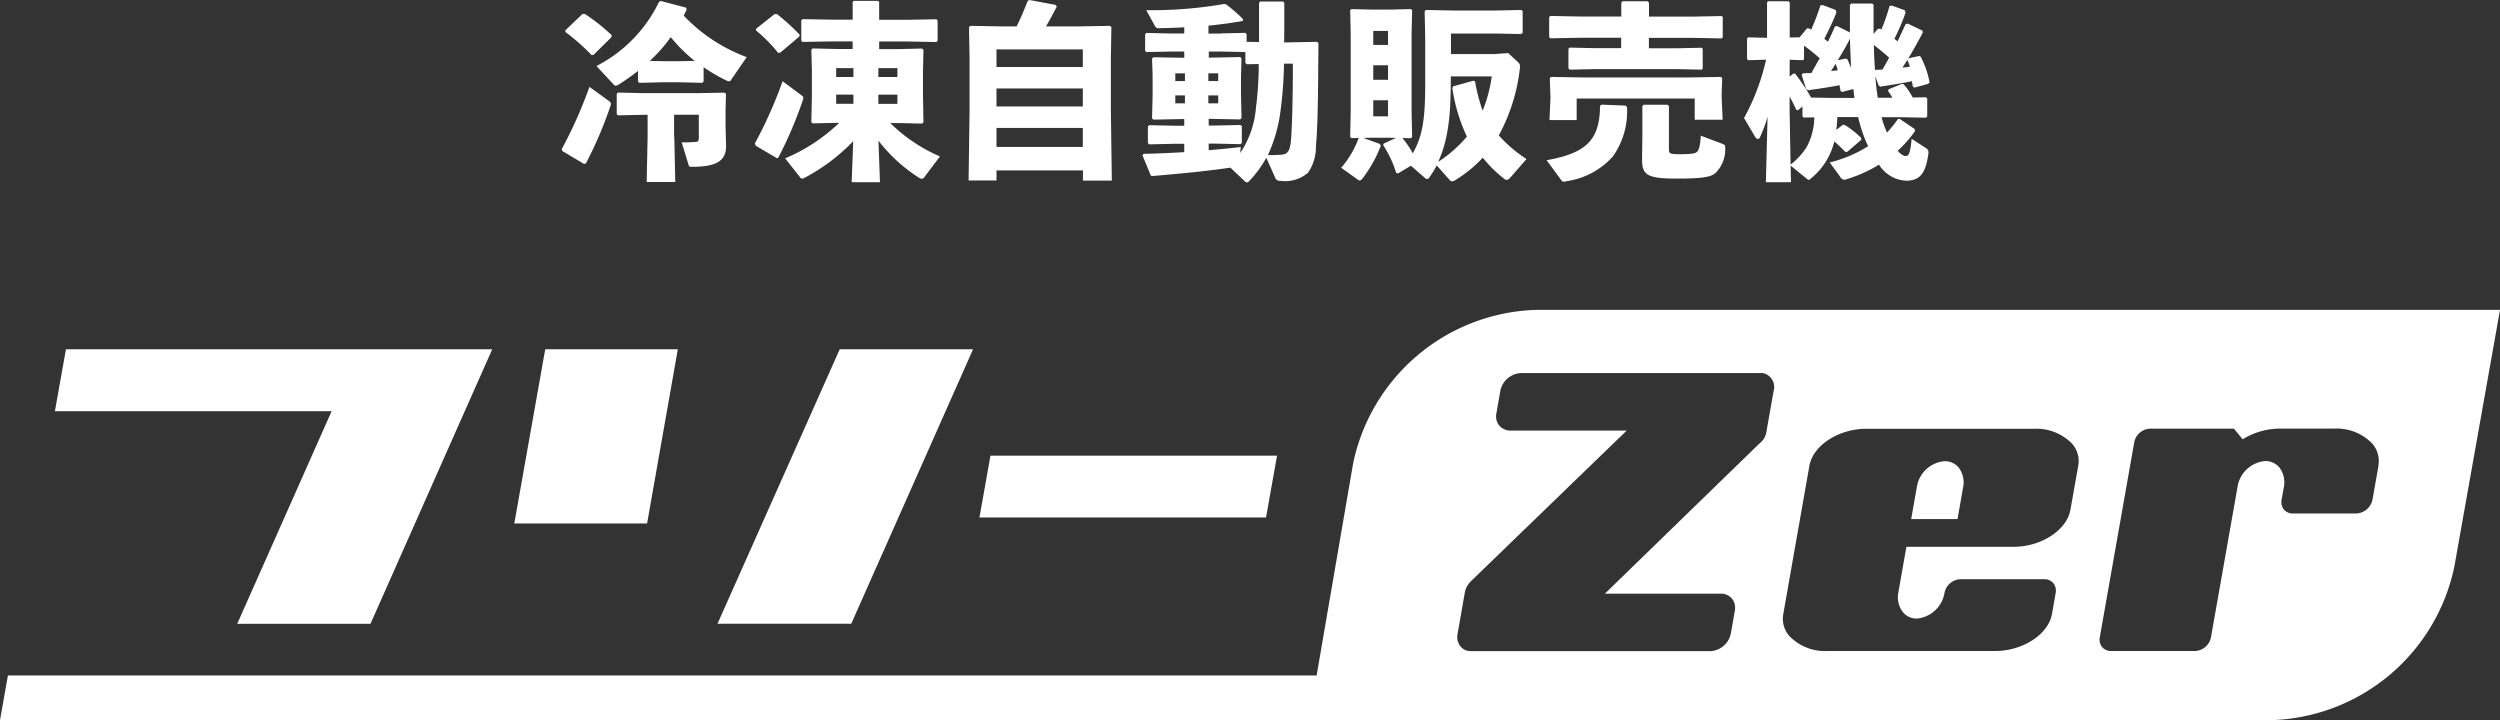 <svg xmlns="http://www.w3.org/2000/svg" width="233.628" height="67.299" viewBox="0 0 233.628 67.299">
  <rect x="0" y="0" width="233.628" height="67.299" fill="#333333" stroke="none"/>
  <g id="レイヤー_3" data-name="レイヤー 3" transform="translate(0 -0.001)">
    <g id="Group_492" data-name="Group 492">
      <path id="Subtraction_5" data-name="Subtraction 5" d="M11532.271,12897.3H11320l.741-4.179h122.3l3.411-19.821a18.033,18.033,0,0,1,17.088-14.34h90.089l-4.269,24a18.037,18.037,0,0,1-17.088,14.339Zm-47.522-32.433h-22.6a2.055,2.055,0,0,0-1.939,1.654l-.372,2.117a1.365,1.365,0,0,0,.271,1.133,1.39,1.39,0,0,0,1.091.469h10.817l-14.189,13.721-.359.35a1.973,1.973,0,0,0-.569,1l-.689,3.938a1.418,1.418,0,0,0,.281,1.17,1.207,1.207,0,0,0,.948.43h22.418a2.051,2.051,0,0,0,1.891-1.647l.372-2.12a1.374,1.374,0,0,0-.274-1.144,1.338,1.338,0,0,0-1.046-.459h-10.821l14.21-13.809.421-.392a1.642,1.642,0,0,0,.459-.909l.689-3.9h.01A1.335,1.335,0,0,0,11484.749,12864.867Zm44.011,5.192h-7.791a1.575,1.575,0,0,0-1.527,1.3l-3.211,18.182a1.119,1.119,0,0,0,.215.933,1.087,1.087,0,0,0,.854.365h7.791a1.582,1.582,0,0,0,1.53-1.3l2.47-13.983a2.863,2.863,0,0,1,2.6-2.47,1.684,1.684,0,0,1,1.314.594,2.294,2.294,0,0,1,.417,1.876l-.2,1.133a1.118,1.118,0,0,0,.215.933,1.084,1.084,0,0,0,.853.365h5.892a1.619,1.619,0,0,0,1.531-1.3l.56-3.162-.01-.01a2.466,2.466,0,0,0-.575-2.062,4.612,4.612,0,0,0-3.535-1.4h-5.06a6.672,6.672,0,0,0-3.512,1Zm-34.339.01c-2.6,0-4.989,1.552-5.331,3.46l-2.44,13.851a2.45,2.45,0,0,0,.564,2.055,4.618,4.618,0,0,0,3.546,1.405h15.67c2.6,0,4.989-1.552,5.331-3.46l.34-1.949a1.124,1.124,0,0,0-.216-.936,1.09,1.09,0,0,0-.855-.365h-7.788a1.579,1.579,0,0,0-1.531,1.3,2.886,2.886,0,0,1-2.579,2.379,1.675,1.675,0,0,1-1.3-.6,2.277,2.277,0,0,1-.424-1.867l.747-4.24h10c2.6,0,4.987-1.552,5.328-3.46l.731-4.11a2.443,2.443,0,0,0-.565-2.053,4.618,4.618,0,0,0-3.546-1.407h-15.679Zm-139.8,18.229h-12.452l8.82-19.867h-25.858l1.029-5.781v-.01H11366Zm44.931-.01h-12.5l11.42-25.648h12.461Zm-19.081-9.37h-12.41l2.891-16.278h12.391l-2.871,16.277Zm122.461-.408h-4.331l.521-2.942a2.862,2.862,0,0,1,2.6-2.467,1.69,1.69,0,0,1,1.318.593,2.286,2.286,0,0,1,.41,1.874l-.518,2.941Zm-64.62-.152h-26.781l1.029-5.777h26.781l-1.029,5.776Zm-1.789-31.31c-.066,0-.136-.042-.23-.139l-1.311-1.24c-2.314.333-4.341.531-7.27.78l-.162-.029-.79-1.919.123-.123c1.2-.026,2.434-.079,3.787-.159v-.78h-.968l-2.312.053-.119-.123v-1.551l.119-.116,2.312.048h.968v-.621h-.259l-2.629.052-.122-.12.052-2.062v-1.98l-.052-1.548.122-.119,2.629.048h.259v-.579h-1.32l-2.218.049-.119-.12v-1.551l.119-.119,2.218.052h1.32v-.579c-.772.047-1.543.066-2.4.087a.362.362,0,0,1-.34-.21l-.81-1.479h.035a39.465,39.465,0,0,0,7.235-.578l.178.028a14.513,14.513,0,0,1,1.593,1.383l-.023.178c-1.014.178-2.062.321-3.207.44v.741h1.106l.032-.02,2.309-.052.119.12v.718l1.162.023v-3.671l.12-.12h2.12l.12.12v1.641c0,.714,0,1.389-.02,2.059h.459l2.629-.052.123.123-.012,1.459v.025c-.025,3.351-.047,6.244-.222,8.136a4.3,4.3,0,0,1-.732,2.483,3.279,3.279,0,0,1-2.585.767.471.471,0,0,1-.512-.34l-.81-1.819a10.033,10.033,0,0,1-1.608,2.188C11436.64,12847.02,11436.589,12847.049,11436.521,12847.049Zm3.47-11.1a38.4,38.4,0,0,1-.32,4.359,14.079,14.079,0,0,1-1.182,4.179c.109.006.224.01.36.01.308,0,.628-.021.911-.038.543-.07.809-.248.9-1.57.143-2.184.158-5.58.158-6.939Zm-4.043,7.8h0l-.049.549a8.779,8.779,0,0,0,1.47-4.25,32.409,32.409,0,0,0,.262-4.062l-1.133.019-.119-.119v-1.02l-2.309-.049h-1.109v.569h.311l2.628-.052.12.123-.049,1.638v1.8l.049,2.148-.12.12-2.628-.052h-.32v.621h.666l2.312-.052.12.12v1.551l-.12.123-2.312-.052h-.666v.618c.891-.079,1.931-.174,3-.3Zm-3.029-4.83v.738h.922v-.738Zm-3.088,0v.738h.9v-.738Zm3.088-2.062v.722h.922v-.722Zm-3.088,0v.722h.9v-.722Zm57.54,10.17h-2.35l.158-6.11a13.317,13.317,0,0,1-.709,1.912c-.049.1-.115.159-.19.159a.329.329,0,0,1-.259-.191l-1.039-1.767a20.7,20.7,0,0,0,2.059-5.451l-1.661.049-.119-.11v-1.92l.109-.109,1.761.048v-3.308l.088-.11h1.919l.113.11v3.279l.92-.02.689-.829h.21a.376.376,0,0,1,.039.025l.019.013,0,0a.854.854,0,0,0,.129.078,21.932,21.932,0,0,0,.857-2.26l.21-.042,1.221.46.071.229c-.335.864-.761,1.729-1.133,2.47.108.087.227.177.343.259.263-.537.487-1.023.647-1.407l.182-.052,1.22.6v-2.561h-.01l.12-.139h1.98l.12.119v2.72l.408-.479h.21l.11.071a16.7,16.7,0,0,0,.761-2.191l.21-.049,1.221.438.071.229a21.107,21.107,0,0,1-1.043,2.44c.071.06.139.108.2.156l.026.02.072.055c.207-.44.48-1.019.741-1.59l.207-.067,1.382.666.02.191c-.527.991-.97,1.776-1.392,2.47l.091-.088.971-.21.139.068a8.863,8.863,0,0,1,.832,2.4l-.143.139-1.288.35-.143-.109a3.588,3.588,0,0,0-.087-.489c-.7.147-1.525.279-2.662.462l-.29.047-.158-.12-.3-.857c.047.6.105,1.309.23,2.01h1.359a4.162,4.162,0,0,0-.408-.631l.068-.159,1.253-.512.139.043a5.936,5.936,0,0,1,.848,1.236l1.243-.02.117.109v1.69l-.117.109-2.612-.048h-1.54a9.48,9.48,0,0,0,.482,1.379l.038.052a13.139,13.139,0,0,0,1.01-1.25l.162-.022,1.408.951.02.208a11.306,11.306,0,0,1-1.608,1.822c.281.323.53.488.741.488.272,0,.417-.159.56-1.608l1.32.86a.452.452,0,0,1,.25.479c-.246,1.905-.8,2.58-2.1,2.58a3.178,3.178,0,0,1-2.521-1.5,12.9,12.9,0,0,1-3.039,1.362.437.437,0,0,1-.21.039.4.4,0,0,1-.35-.229l-1.01-1.379a12.167,12.167,0,0,0,3.6-1.521l-.158-.32a13.376,13.376,0,0,1-.78-2.4h-1.942c-.021.471-.055.841-.106,1.2l.618-.482.182.02a8.692,8.692,0,0,1,1.518,1.2l.022.182-1.311,1.129h-.19a13.987,13.987,0,0,0-1.021-.971,6.363,6.363,0,0,1-2.21,3.479c-.072.073-.12.11-.179.11a.157.157,0,0,1-.1-.041l-.006,0a.314.314,0,0,0-.035-.023l-1.551-1.271.032,1.549Zm-.13-8h0v1.382l.088,4.979a6.574,6.574,0,0,0,1.482-1.608,6.018,6.018,0,0,0,.738-2.81l-.991.019v.01l-.119-.109v-.939l-.418.35-.143-.019-.065-.135-.016-.032c-.161-.333-.343-.71-.557-1.087Zm.35-2.148h.159a19.428,19.428,0,0,1,1.5,2.24l1.842.032h2.211c-.032-.177-.053-.357-.07-.512l-.01-.079c-.009-.08-.019-.162-.03-.241l-1.058.281-.143-.109c-.021-.165-.054-.339-.09-.523v-.008c-.863.179-1.959.336-2.926.475l-.032,0-.162-.12-.418-1.32.12-.14c.16-.012.316-.016.468-.02l.058,0c.092,0,.18,0,.265-.008.081-.144.162-.29.242-.434l.045-.08c.158-.284.321-.577.492-.865-.383-.335-.9-.773-1.469-1.181v1.269l-.091.091-1.25-.039v1.569l.349-.281Zm3.939-.91h0c-.156.259-.294.478-.421.67.192-.019.394-.039.632-.068a3.513,3.513,0,0,0-.211-.6Zm3.58-1.761h0c.017.655.044,1.513.11,2.33.116-.01.229-.015.34-.019h.015c.131,0,.24-.01.354-.02h-.01c.04-.071.081-.142.121-.211l.039-.068.007-.011c.15-.262.306-.532.454-.82-.453-.405-.935-.8-1.431-1.181Zm-2.618,1.263h0l.139.068.01.013a8.492,8.492,0,0,1,.35.81c-.048-.909-.091-1.8-.11-2.742-.337.664-.713,1.322-1.148,2.011l.761-.159Zm5.758.129h0c-.057.09-.118.185-.181.28l-.032.05c-.088.135-.17.262-.247.389l.208-.024.032,0c.147-.018.3-.035.449-.062l-.038-.112c-.058-.17-.117-.344-.191-.516Zm-96.02,11.43h-2.642l.143-3.829a17.824,17.824,0,0,1-4.593,3.441.592.592,0,0,1-.178.048c-.09,0-.141-.047-.211-.139l-1.379-1.751a16.459,16.459,0,0,0,5.05-3.318h-.191l-2.288.049-.123-.12.052-2.47v-2.379l-.052-1.923.123-.109,2.359.052h1.379v-.712h-1.958l-2.723.052-.119-.12v-1.92l.162-.09,2.68.048h1.958v-1.65l.091-.106h2.278l.11.106v1.664h2.632l2.719-.052.11.119v1.891l-.11.12-2.719-.052h-2.632v.712h1.761l2.26-.052.119.143-.048,1.978v2.21l.048,2.561-.139.12-2.081-.049h-.881a15.123,15.123,0,0,0,4.642,3.117l-1.479,1.962a.266.266,0,0,1-.229.119.406.406,0,0,1-.253-.091,14.854,14.854,0,0,1-3.787-3.46l.14,3.88Zm-.149-8.179v.86h1.78v-.86Zm-3.942-.01v.86h1.612v-.86Zm3.942-2.47v.828h1.78v-.828Zm-3.942,0v.828h1.612v-.828Zm-15.038,10.639h-2.67l.087-4.2v-2.078h-.459l-2.308.049-.12-.12v-1.89l.12-.12,2.308.052h5.312l2.35-.042.12.12-.039,1.569v1.431l.049,1.852c0,1.409-.892,1.958-3.179,1.958-.237,0-.282-.022-.32-.158l-.65-2.13h.076a11.23,11.23,0,0,0,1.244-.041c.209-.02.281-.047.281-.46v-2.078h-2.311v2.078l.02.01.09,4.2Zm83.05-.028a.3.3,0,0,1-.262-.162l-1.359-1.849c3.722-.646,4.981-1.926,4.991-5.072l.139-.119,2.221.091.162.119a7.282,7.282,0,0,1-1.327,4.642,7.185,7.185,0,0,1-4.357,2.308l-.051.015A.523.523,0,0,1,11466.15,12846.981Zm-10.451-.033a.367.367,0,0,1-.278-.178l-1.162-1.311a9.449,9.449,0,0,1-.689,1.129.246.246,0,0,1-.211.143.279.279,0,0,1-.187-.09l-1.32-1.152-1.2.712-.177-.032a10.2,10.2,0,0,0-1.221-2.609l.049-.139,1.149-.531-.709-.02h-1.519l-.831.02,1.55.56.091.182a12.158,12.158,0,0,1-1.712,3.049c-.107.117-.178.188-.26.188a.358.358,0,0,1-.21-.107l-1.518-1.081a9.122,9.122,0,0,0,1.638-2.79l-.689.02-.11-.12.049-2.35v-7.3l-.049-2.172.11-.12,1.941.052h1.519l2.1-.052.12.12-.052,2.172v7.309l.052,2.35-.12.12-.78-.02h-.01a8.723,8.723,0,0,1,.972,1.431c.887-1.592,1.158-3.09,1.158-6.409v-4.5l-.052-2.369.12-.12,2.65.052h3.781l2.47-.052.139.11v2.029l-.139.11-2.47-.049h-4.089v1.919h4.06l1.288-.09.919.851c.194.182.21.309.162.65a16.965,16.965,0,0,1-1.962,6.189,12.537,12.537,0,0,0,2.593,2.211l-1.55,1.771a.415.415,0,0,1-.3.178.408.408,0,0,1-.259-.12,11.793,11.793,0,0,1-1.98-1.958,11.579,11.579,0,0,1-2.509,2.059A.672.672,0,0,1,11455.7,12846.948Zm-.12-9.817h0v.006c-.02,2.706-.04,5.5-1.182,7.992a12.366,12.366,0,0,0,2.684-2.36,16.054,16.054,0,0,1-1.362-4.541l.071-.158,1.909-.531.143.071a16.717,16.717,0,0,0,.709,2.738,13.34,13.34,0,0,0,.852-3.207h-3.811l-.013-.01Zm-7.25,2.24v1.5h1.382v-1.5Zm0-3.269v1.359h1.382v-1.359Zm0-3.211v1.308h1.382v-1.308Zm-24.429,13.989h-2.7v-.952h-8.069l-.01-.01v.949h-2.609l.091-6.507v-4.852l-.052-2.981.143-.109,2.968.052H11415c.426-.841.737-1.623,1.039-2.379l.161-.091,2.45.459.11.159c-.369.708-.683,1.293-1.01,1.851h3l2.969-.052.143.109-.052,2.981v4.59l.09,6.78Zm-10.781-4.92v1.771h8.069v-1.771Zm0-3.69v1.68h8.069v-1.68Zm0-3.65v1.641h8.069v-1.641Zm63.489,12.069c-2.766,0-3.159-.388-3.159-1.819l.029-2.081v-2.881l.123-.119h2.218l.142.119v3.991c0,.454.055.512.987.512,1.038,0,1.478-.057,1.622-.211.21-.19.32-.645.369-1.521l1.961.741.02.01c.257.093.32.146.3.41a3.075,3.075,0,0,1-.942,2.36C11479.808,12846.575,11478.95,12846.689,11476.608,12846.689Zm-102.017-1.359h0l-2.052-1.22-.048-.175a40.571,40.571,0,0,0,2.589-5.817l1.852,1.341a.341.341,0,0,1,.158.262.433.433,0,0,1-.015.079c0,.02-.01.04-.014.061a38.47,38.47,0,0,1-2.292,5.379l-.178.091Zm18.038-.53h0l-2.009-1.179-.071-.21h-.01a41.263,41.263,0,0,0,2.593-5.82l1.777,1.321a.315.315,0,0,1,.161.259.374.374,0,0,1-.013.07l0,.012c0,.019-.01.038-.014.057a38.313,38.313,0,0,1-2.291,5.38l-.119.11Zm74.709-3.58h-2.538l.088-2.049v-.32l-.01.01-.049-1.551.12-.12,2.929.049h10.012l2.93-.049.119.12-.049,1.392v.479l.091,2.01h-2.612v-1.981h-11.03v2.01Zm-89.818-3.211a.194.194,0,0,1-.139-.068l-1.642-1.771a13.155,13.155,0,0,0,5.858-6.021l.191-.048,2.33.618.049.181-.029.06-.006.013c-.08.165-.155.322-.243.488a15.559,15.559,0,0,0,5.888,3.877l-1.456,2.124c-.075.116-.127.139-.191.139a.612.612,0,0,1-.233-.071,15.574,15.574,0,0,1-2.148-1.249v1.34l-.12.12-2.14-.052h-1.608l-2.14.052-.123-.12v-.99c-.545.429-1.134.844-1.8,1.271A.691.691,0,0,1,11377.521,12838.009Zm5.159-4.539h0a13.9,13.9,0,0,1-1.958,2.221l1.159.028h1.608l1.431-.028a14.2,14.2,0,0,1-2.24-2.221Zm96.331,3.04h0l-2.331-.049H11469l-2.308.049-.12-.11v-1.838l.11-.113,2.33.052h2.489v-.971h-3.952l-2.66.052-.117-.11v-1.871l.107-.11,2.683.052h3.949v-1.281l.12-.14h2.33l.14.12v1.311h4.1l2.68-.052.11.091v1.91l-.11.091-2.68-.053h-4.11v.972h2.589l2.331-.049.109.091v1.867l-.108.091Zm-103.729-1.359h0a18.671,18.671,0,0,0-2.44-2.149l-.019-.161,1.618-1.541h.21a18.244,18.244,0,0,1,2.512,1.99l-.022.182-1.68,1.66h.01l-.187.02Zm17.43-.21h0a13.345,13.345,0,0,0-2.051-2.082l-.02-.158,1.751-1.389h.21a21.468,21.468,0,0,1,2.12,1.92l-.02.178-1.8,1.521v-.01l-.191.02Z" transform="translate(-11320 -12830)" fill="#fff"/>
    </g>
  </g>
</svg>
